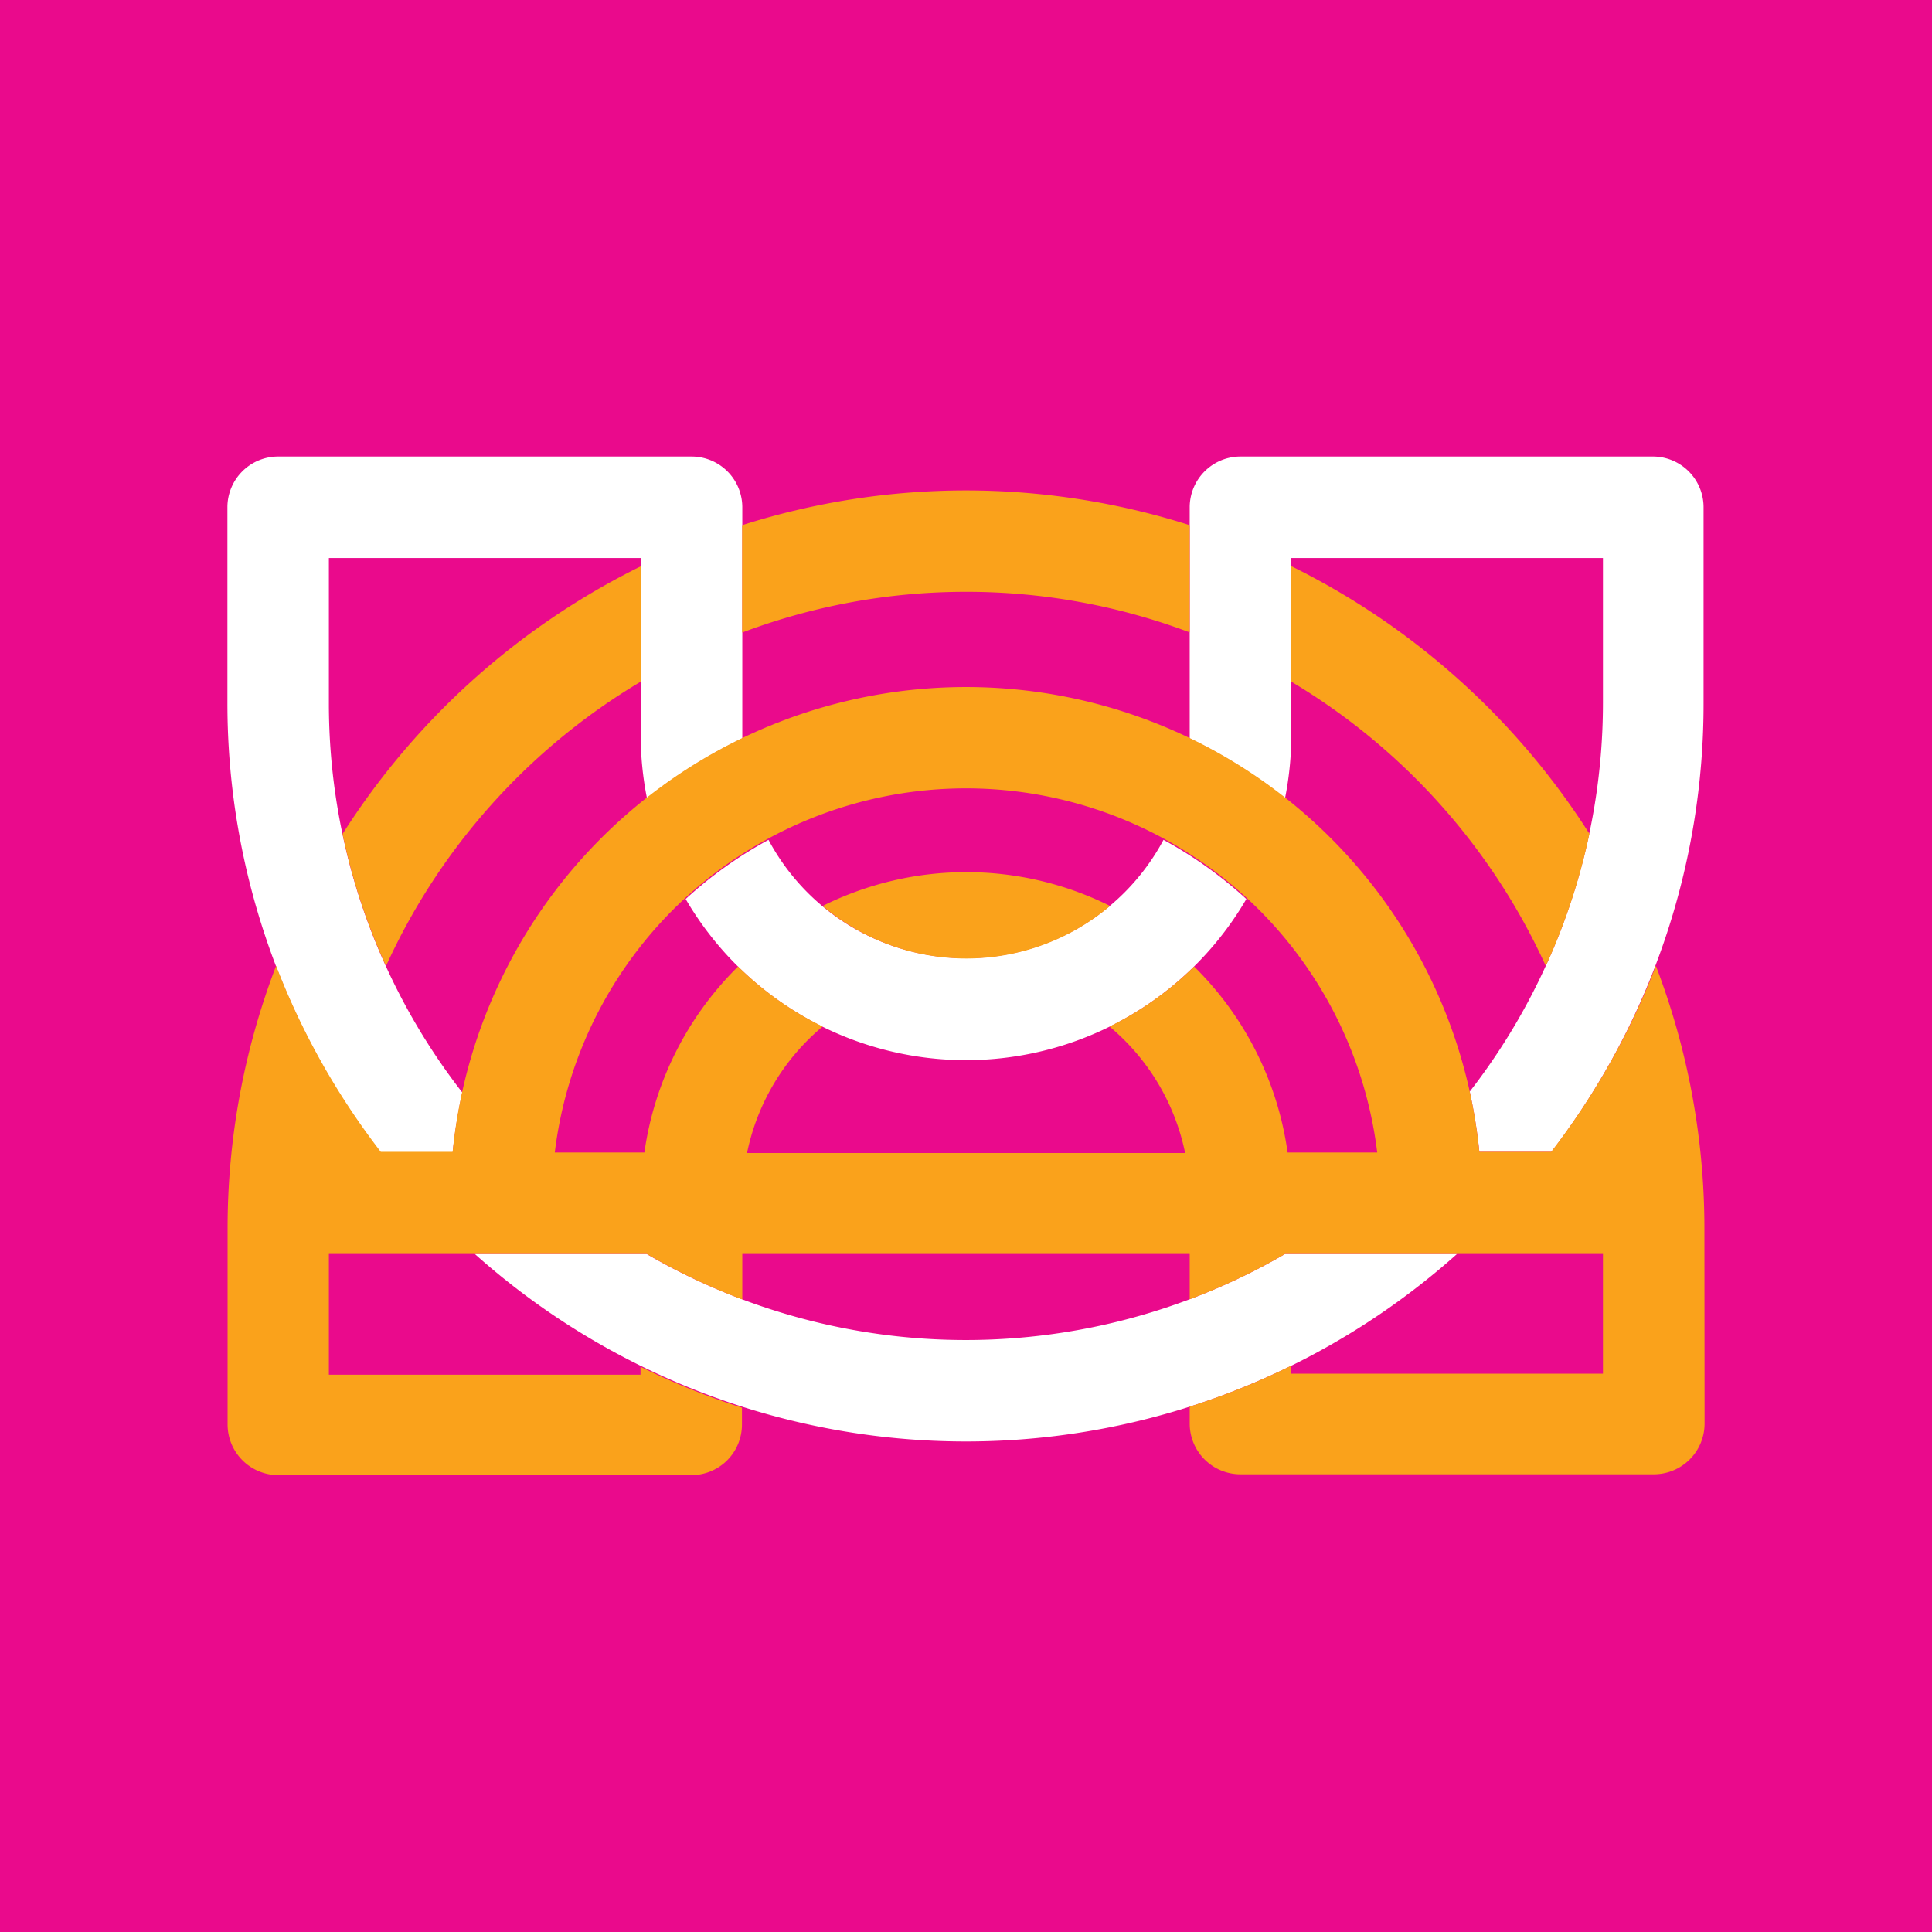 <svg id="Layer_1" data-name="Layer 1" xmlns="http://www.w3.org/2000/svg" viewBox="0 0 114.26 114.26"><defs><style>.cls-1{fill:#ea0a8c;}.cls-2{fill:#fff;}.cls-3{fill:#faa21b;}</style></defs><rect class="cls-1" width="114.26" height="114.26"/><path class="cls-2" d="M26.77,68.16a31.64,31.64,0,0,1,.57-3.55,37.48,37.48,0,0,1-7.89-23V33H37.89V43.44a19.33,19.33,0,0,0,.37,3.76,31.23,31.23,0,0,1,5.64-3.53c0-.07,0-.15,0-.23V30a3,3,0,0,0-3-3H16.45a3,3,0,0,0-3,3V41.58a43.47,43.47,0,0,0,9.06,26.58Z"/><path class="cls-2" d="M57.13,56.67a13.23,13.23,0,0,1-11.68-7,24.67,24.67,0,0,0-4.9,3.5,19.19,19.19,0,0,0,33.16,0,24.67,24.67,0,0,0-4.9-3.5A13.24,13.24,0,0,1,57.13,56.67Z"/><path class="cls-2" d="M84.64,74.16H76a37.56,37.56,0,0,1-37.76,0H28.08a43.58,43.58,0,0,0,58.09,0Z"/><path class="cls-2" d="M97.81,27H73.36a3,3,0,0,0-2.12.88A3,3,0,0,0,70.36,30V43.44c0,.08,0,.16,0,.23A31.23,31.23,0,0,1,76,47.2a19.33,19.33,0,0,0,.37-3.76V33H94.8v8.56a37.51,37.51,0,0,1-7.88,23,31.82,31.82,0,0,1,.57,3.56h4.26a43.46,43.46,0,0,0,9-26.58V30A3,3,0,0,0,97.81,27Z"/><path class="cls-3" d="M48.65,53.58a13.18,13.18,0,0,0,17,0,19.06,19.06,0,0,0-17,0Z"/><path class="cls-3" d="M37.9,40.31V33.49A43.91,43.91,0,0,0,20.26,49.32a36.86,36.86,0,0,0,2.57,7.81A37.81,37.81,0,0,1,37.9,40.31Z"/><path class="cls-3" d="M91.42,57.13A37.16,37.16,0,0,0,94,49.31,44,44,0,0,0,76.36,33.48v6.83A37.85,37.85,0,0,1,91.42,57.13Z"/><path class="cls-3" d="M100.8,72.68a43.47,43.47,0,0,0-2.87-15.56,44.13,44.13,0,0,1-6.19,11H87.49a30.51,30.51,0,0,0-60.72,0H22.52a43.83,43.83,0,0,1-6.19-11,43.36,43.36,0,0,0-2.87,15.54V84.24a3,3,0,0,0,3,3H40.9A3,3,0,0,0,43,86.37a3,3,0,0,0,.88-2.12v-1a43,43,0,0,1-6-2.42v.47H19.45V74.16H38.25a38,38,0,0,0,5.65,2.69V74.16H70.36v2.68A37.39,37.39,0,0,0,76,74.16H94.8v7.08H76.36v-.47a42.49,42.49,0,0,1-6,2.42v1a3,3,0,0,0,3,3H97.81a3,3,0,0,0,3-3ZM76.15,68.16a19.14,19.14,0,0,0-5.53-11,19.29,19.29,0,0,1-5,3.55,13.2,13.2,0,0,1,4.47,7.48H44.18a13.2,13.2,0,0,1,4.47-7.48,19.29,19.29,0,0,1-5-3.55,19.21,19.21,0,0,0-5.54,11H32.81a24.5,24.5,0,0,1,48.64,0Z"/><path class="cls-3" d="M57.13,35a37.46,37.46,0,0,1,13.23,2.4V31.06a43.65,43.65,0,0,0-26.47,0v6.35A37.51,37.51,0,0,1,57.13,35Z"/></svg>